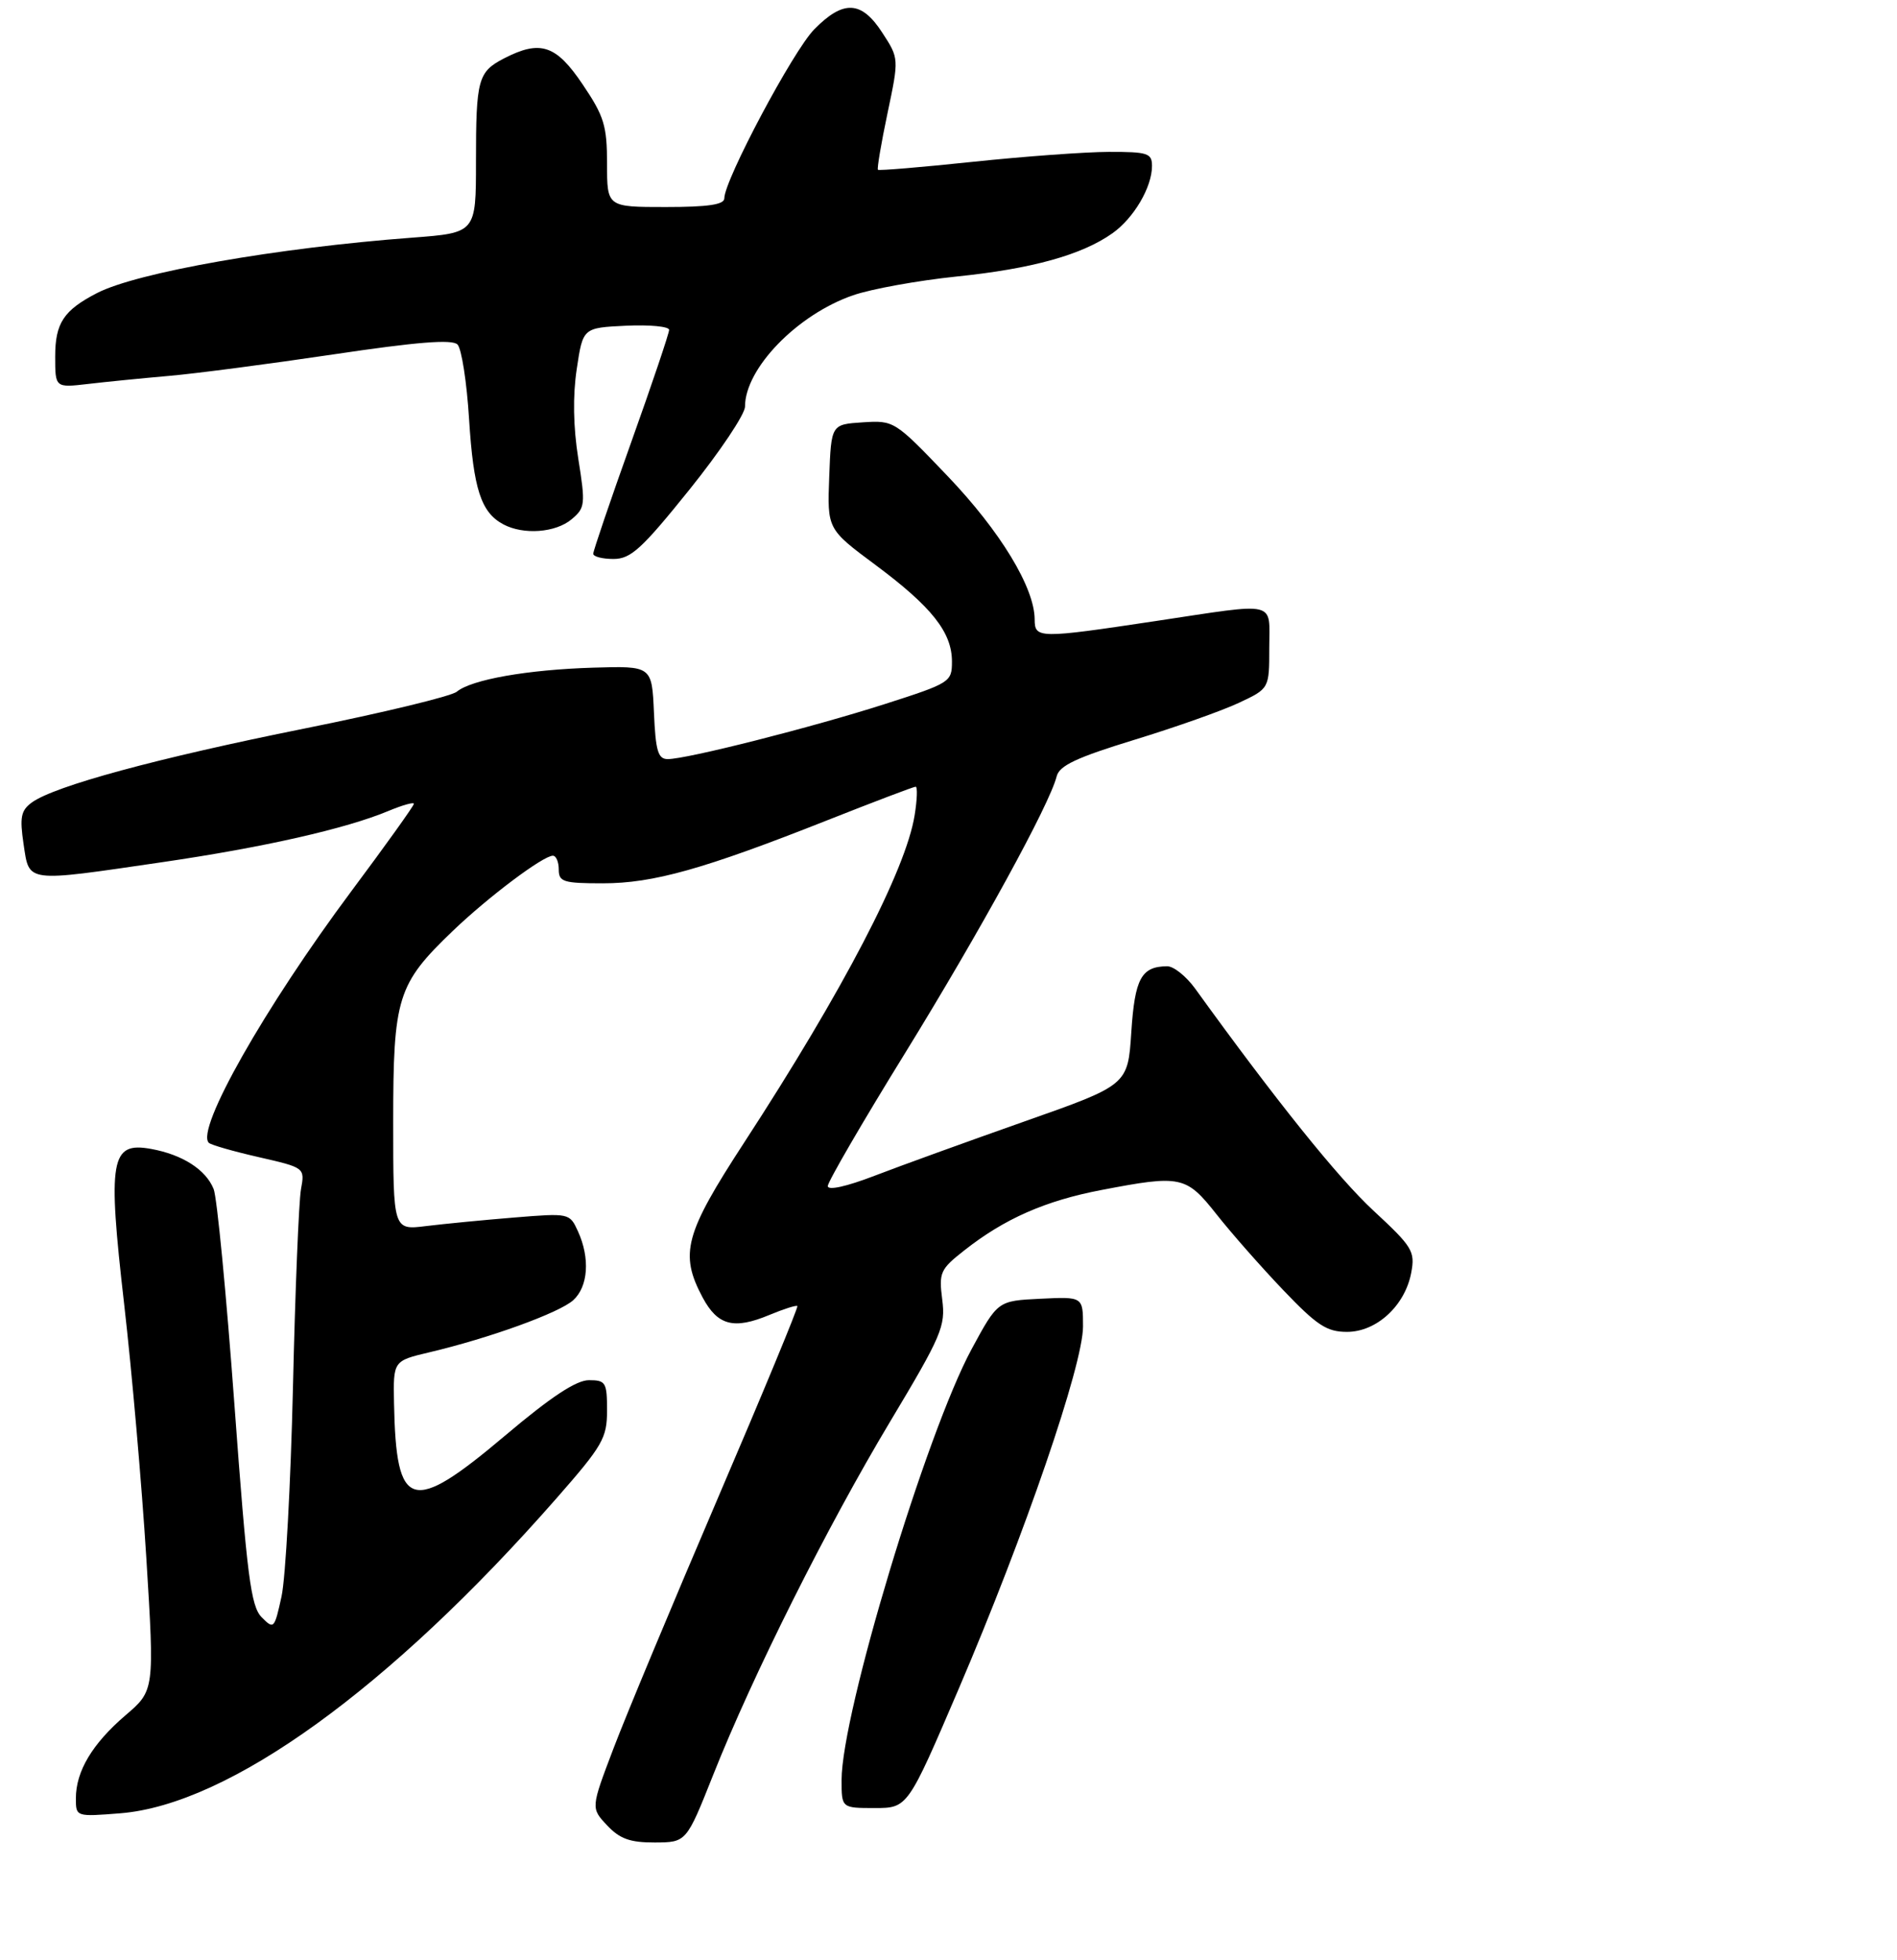 <?xml version="1.0" encoding="UTF-8" standalone="no"?>
<!DOCTYPE svg PUBLIC "-//W3C//DTD SVG 1.1//EN" "http://www.w3.org/Graphics/SVG/1.1/DTD/svg11.dtd" >
<svg xmlns="http://www.w3.org/2000/svg" xmlns:xlink="http://www.w3.org/1999/xlink" version="1.1" viewBox="0 0 275 284">
 <g >
 <path fill="currentColor"
d=" M 103.37 257.24 C 109.12 242.75 119.90 221.24 129.04 206.00 C 136.52 193.52 137.09 192.18 136.59 188.31 C 136.09 184.40 136.30 183.93 139.78 181.20 C 145.61 176.60 151.55 173.99 159.68 172.44 C 171.20 170.23 171.95 170.39 176.35 175.96 C 178.47 178.65 182.81 183.58 186.00 186.92 C 190.92 192.07 192.33 193.00 195.27 193.00 C 199.56 193.00 203.68 189.20 204.58 184.43 C 205.16 181.32 204.78 180.69 199.10 175.43 C 193.98 170.69 184.95 159.45 173.25 143.25 C 171.95 141.46 170.13 140.01 169.20 140.02 C 165.45 140.05 164.51 141.78 164.00 149.57 C 163.50 157.23 163.50 157.23 148.50 162.51 C 140.25 165.42 130.46 168.96 126.75 170.39 C 122.69 171.95 120.00 172.54 120.00 171.87 C 120.00 171.26 125.03 162.60 131.19 152.63 C 142.06 135.00 152.17 116.56 153.18 112.50 C 153.57 110.94 156.07 109.77 164.46 107.20 C 170.38 105.39 177.20 102.98 179.61 101.84 C 184.00 99.78 184.00 99.78 184.00 93.89 C 184.00 86.95 185.48 87.30 167.50 90.00 C 150.54 92.55 150.00 92.54 149.99 89.75 C 149.97 85.15 145.02 77.00 137.40 69.02 C 129.70 60.96 129.61 60.91 125.07 61.20 C 120.50 61.50 120.50 61.50 120.21 69.08 C 119.92 76.67 119.92 76.67 126.92 81.87 C 135.08 87.94 138.00 91.63 138.00 95.86 C 138.00 98.83 137.77 98.98 128.25 102.03 C 117.77 105.39 99.58 110.00 96.80 110.00 C 95.39 110.00 95.04 108.83 94.80 103.25 C 94.50 96.50 94.50 96.50 86.00 96.75 C 76.46 97.04 68.35 98.47 66.21 100.24 C 65.42 100.89 55.49 103.29 44.14 105.57 C 22.78 109.86 7.89 113.90 4.61 116.29 C 3.03 117.45 2.84 118.42 3.42 122.34 C 4.27 127.95 3.54 127.86 23.50 124.94 C 38.22 122.79 50.15 120.09 56.32 117.51 C 58.34 116.67 60.00 116.20 60.00 116.48 C 60.00 116.76 55.93 122.45 50.95 129.12 C 38.37 145.99 28.34 163.68 30.27 165.60 C 30.57 165.91 33.83 166.84 37.51 167.68 C 44.20 169.21 44.20 169.21 43.63 172.35 C 43.32 174.08 42.79 186.97 42.47 201.00 C 42.14 215.03 41.40 228.68 40.81 231.35 C 39.78 236.05 39.70 236.14 37.93 234.35 C 36.36 232.76 35.81 228.42 33.98 203.50 C 32.81 187.55 31.46 173.51 30.97 172.30 C 29.84 169.49 26.46 167.32 21.91 166.49 C 16.02 165.42 15.58 167.96 18.00 189.00 C 19.11 198.62 20.55 215.15 21.21 225.73 C 22.40 244.97 22.40 244.97 18.17 248.58 C 13.38 252.69 11.00 256.67 11.00 260.59 C 11.00 263.27 11.00 263.27 17.45 262.76 C 33.20 261.49 56.48 244.69 80.66 217.13 C 87.39 209.46 88.00 208.39 88.00 204.38 C 88.00 200.32 87.81 200.00 85.37 200.00 C 83.53 200.00 79.85 202.43 73.20 208.05 C 59.61 219.52 57.42 218.88 57.12 203.35 C 57.00 197.20 57.00 197.20 62.25 195.96 C 70.94 193.91 81.08 190.24 83.10 188.41 C 85.27 186.44 85.56 182.32 83.79 178.44 C 82.58 175.79 82.54 175.78 74.54 176.43 C 70.12 176.79 64.36 177.35 61.75 177.67 C 57.00 178.26 57.00 178.26 57.00 162.59 C 57.00 144.50 57.59 142.61 65.67 134.87 C 70.80 129.96 78.73 124.00 80.15 124.00 C 80.62 124.00 81.00 124.90 81.00 126.00 C 81.00 127.79 81.67 128.00 87.39 128.00 C 94.70 128.00 102.03 125.94 119.86 118.89 C 126.66 116.20 132.45 114.00 132.74 114.00 C 133.02 114.00 132.96 115.86 132.59 118.14 C 131.32 126.08 122.21 143.57 107.87 165.58 C 99.25 178.81 98.48 181.68 101.86 188.02 C 104.04 192.09 106.38 192.70 111.55 190.54 C 113.62 189.68 115.44 189.10 115.59 189.26 C 115.75 189.42 110.55 201.97 104.04 217.15 C 97.54 232.33 90.73 248.63 88.93 253.38 C 85.65 262.00 85.65 262.00 88.00 264.50 C 89.85 266.47 91.33 267.00 94.92 266.99 C 99.50 266.97 99.50 266.97 103.37 257.24 Z  M 138.97 244.75 C 148.59 222.28 157.00 197.79 157.00 192.22 C 157.00 187.90 157.00 187.90 150.82 188.20 C 144.64 188.50 144.64 188.50 140.85 195.50 C 134.27 207.68 122.00 248.30 122.00 257.94 C 122.00 262.00 122.00 262.00 126.79 262.00 C 131.58 262.00 131.58 262.00 138.97 244.75 Z  M 99.93 70.97 C 104.37 65.45 108.00 60.03 108.00 58.92 C 108.00 53.39 115.58 45.58 123.66 42.79 C 126.32 41.87 133.08 40.65 138.68 40.07 C 149.61 38.95 156.84 36.94 161.27 33.80 C 164.37 31.60 167.00 27.13 167.00 24.05 C 167.00 22.20 166.39 22.00 160.75 22.01 C 157.31 22.02 148.43 22.67 141.02 23.45 C 133.61 24.23 127.42 24.75 127.27 24.60 C 127.12 24.45 127.74 20.76 128.66 16.40 C 130.33 8.47 130.33 8.47 127.91 4.75 C 124.89 0.08 122.27 -0.05 118.04 4.25 C 114.98 7.35 105.00 26.11 105.00 28.74 C 105.00 29.65 102.66 30.00 96.50 30.00 C 88.00 30.00 88.00 30.00 88.00 23.74 C 88.00 18.23 87.58 16.84 84.47 12.24 C 80.61 6.50 78.33 5.75 73.07 8.46 C 69.29 10.42 69.00 11.48 69.00 23.45 C 69.00 33.74 69.00 33.74 59.75 34.44 C 40.12 35.91 19.85 39.48 14.06 42.47 C 9.22 44.97 8.00 46.82 8.00 51.67 C 8.00 56.19 8.00 56.19 12.75 55.64 C 15.36 55.33 20.65 54.81 24.50 54.47 C 28.35 54.14 39.09 52.73 48.37 51.35 C 60.45 49.55 65.54 49.14 66.32 49.92 C 66.91 50.51 67.67 55.38 68.00 60.75 C 68.64 70.89 69.73 74.25 72.96 75.98 C 75.88 77.54 80.54 77.20 82.86 75.25 C 84.83 73.60 84.89 73.10 83.83 66.46 C 83.10 61.86 83.02 57.36 83.61 53.46 C 84.50 47.50 84.50 47.50 90.75 47.20 C 94.19 47.04 97.00 47.31 97.00 47.80 C 97.00 48.29 94.53 55.62 91.50 64.09 C 88.47 72.56 86.00 79.83 86.00 80.24 C 86.00 80.66 87.32 81.00 88.93 81.00 C 91.44 81.00 93.02 79.56 99.93 70.97 Z "/>
</g>
</svg>